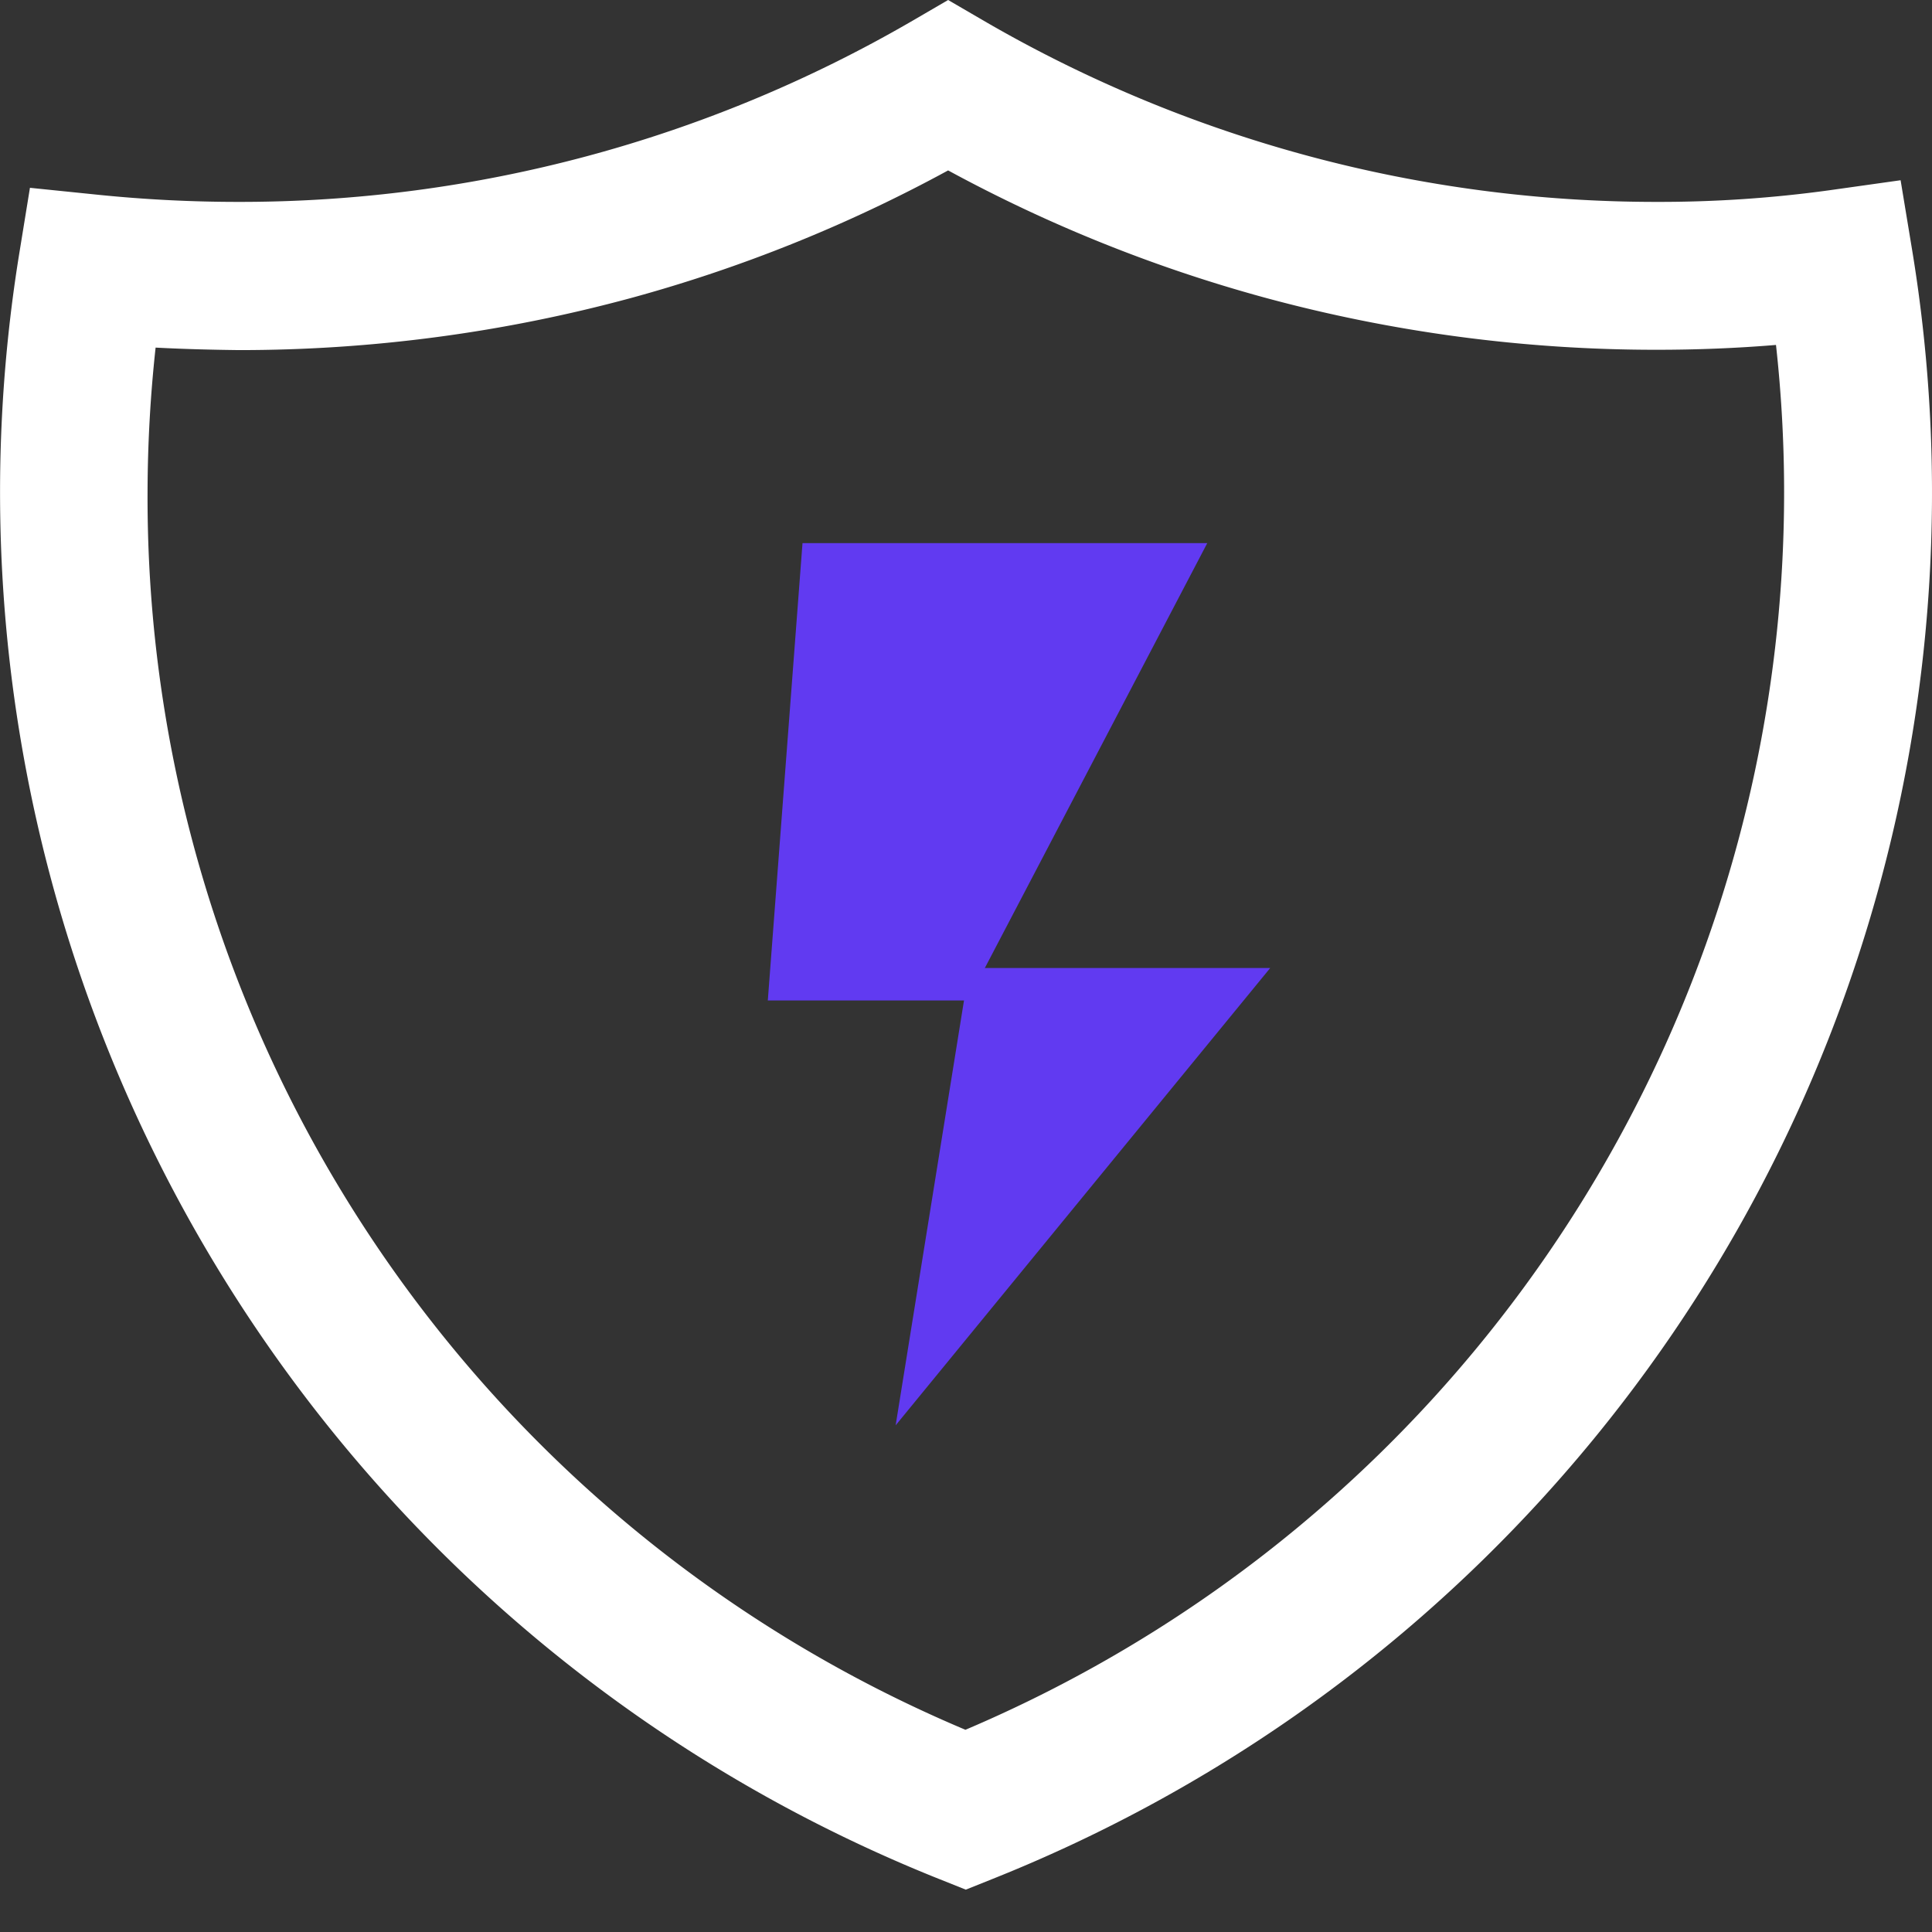 <svg xmlns="http://www.w3.org/2000/svg" xmlns:xlink="http://www.w3.org/1999/xlink" width="24" height="24" viewBox="0 0 24 24"><rect x="0" y="0" width="24" height="24" fill="#333333" stroke="none"/><defs><style>.a{fill:#fff;}.b{clip-path:url(#a);}.c{fill:#613af1;}</style><clipPath id="a"><rect class="a" width="24" height="24" transform="translate(27 544)"/></clipPath></defs><g class="b" transform="translate(-27 -544)"><g transform="translate(-47.41 470.9)"><path class="a" d="M86.407,96.574l-.34-.136a18.553,18.553,0,0,1-11.424-20.15l.139-.855.861.088a17.16,17.16,0,0,0,1.732.087,16.624,16.624,0,0,0,8.351-2.239l.462-.269.462.269a16.612,16.612,0,0,0,8.344,2.239,15.45,15.45,0,0,0,2.138-.144l.888-.125.146.884A18.539,18.539,0,0,1,86.747,96.438ZM76.343,77.418a16.866,16.866,0,0,0-.1,1.8,16.61,16.61,0,0,0,10.16,15.37A16.7,16.7,0,0,0,96.472,77.385c-.483.04-.977.06-1.478.06a18.537,18.537,0,0,1-4.877-.649,18.334,18.334,0,0,1-3.929-1.579A18.314,18.314,0,0,1,82.256,76.8a18.567,18.567,0,0,1-4.882.649C77.03,77.445,76.686,77.436,76.343,77.418Z"/><path class="c" d="M424.185,324.441H421.7l.431-5.681h5.028Z" transform="translate(-337.752 -238.913)"/><path class="c" d="M479.51,516.611l.914-5.681h3.739Z" transform="translate(-393.974 -425.805)"/></g></g></svg>